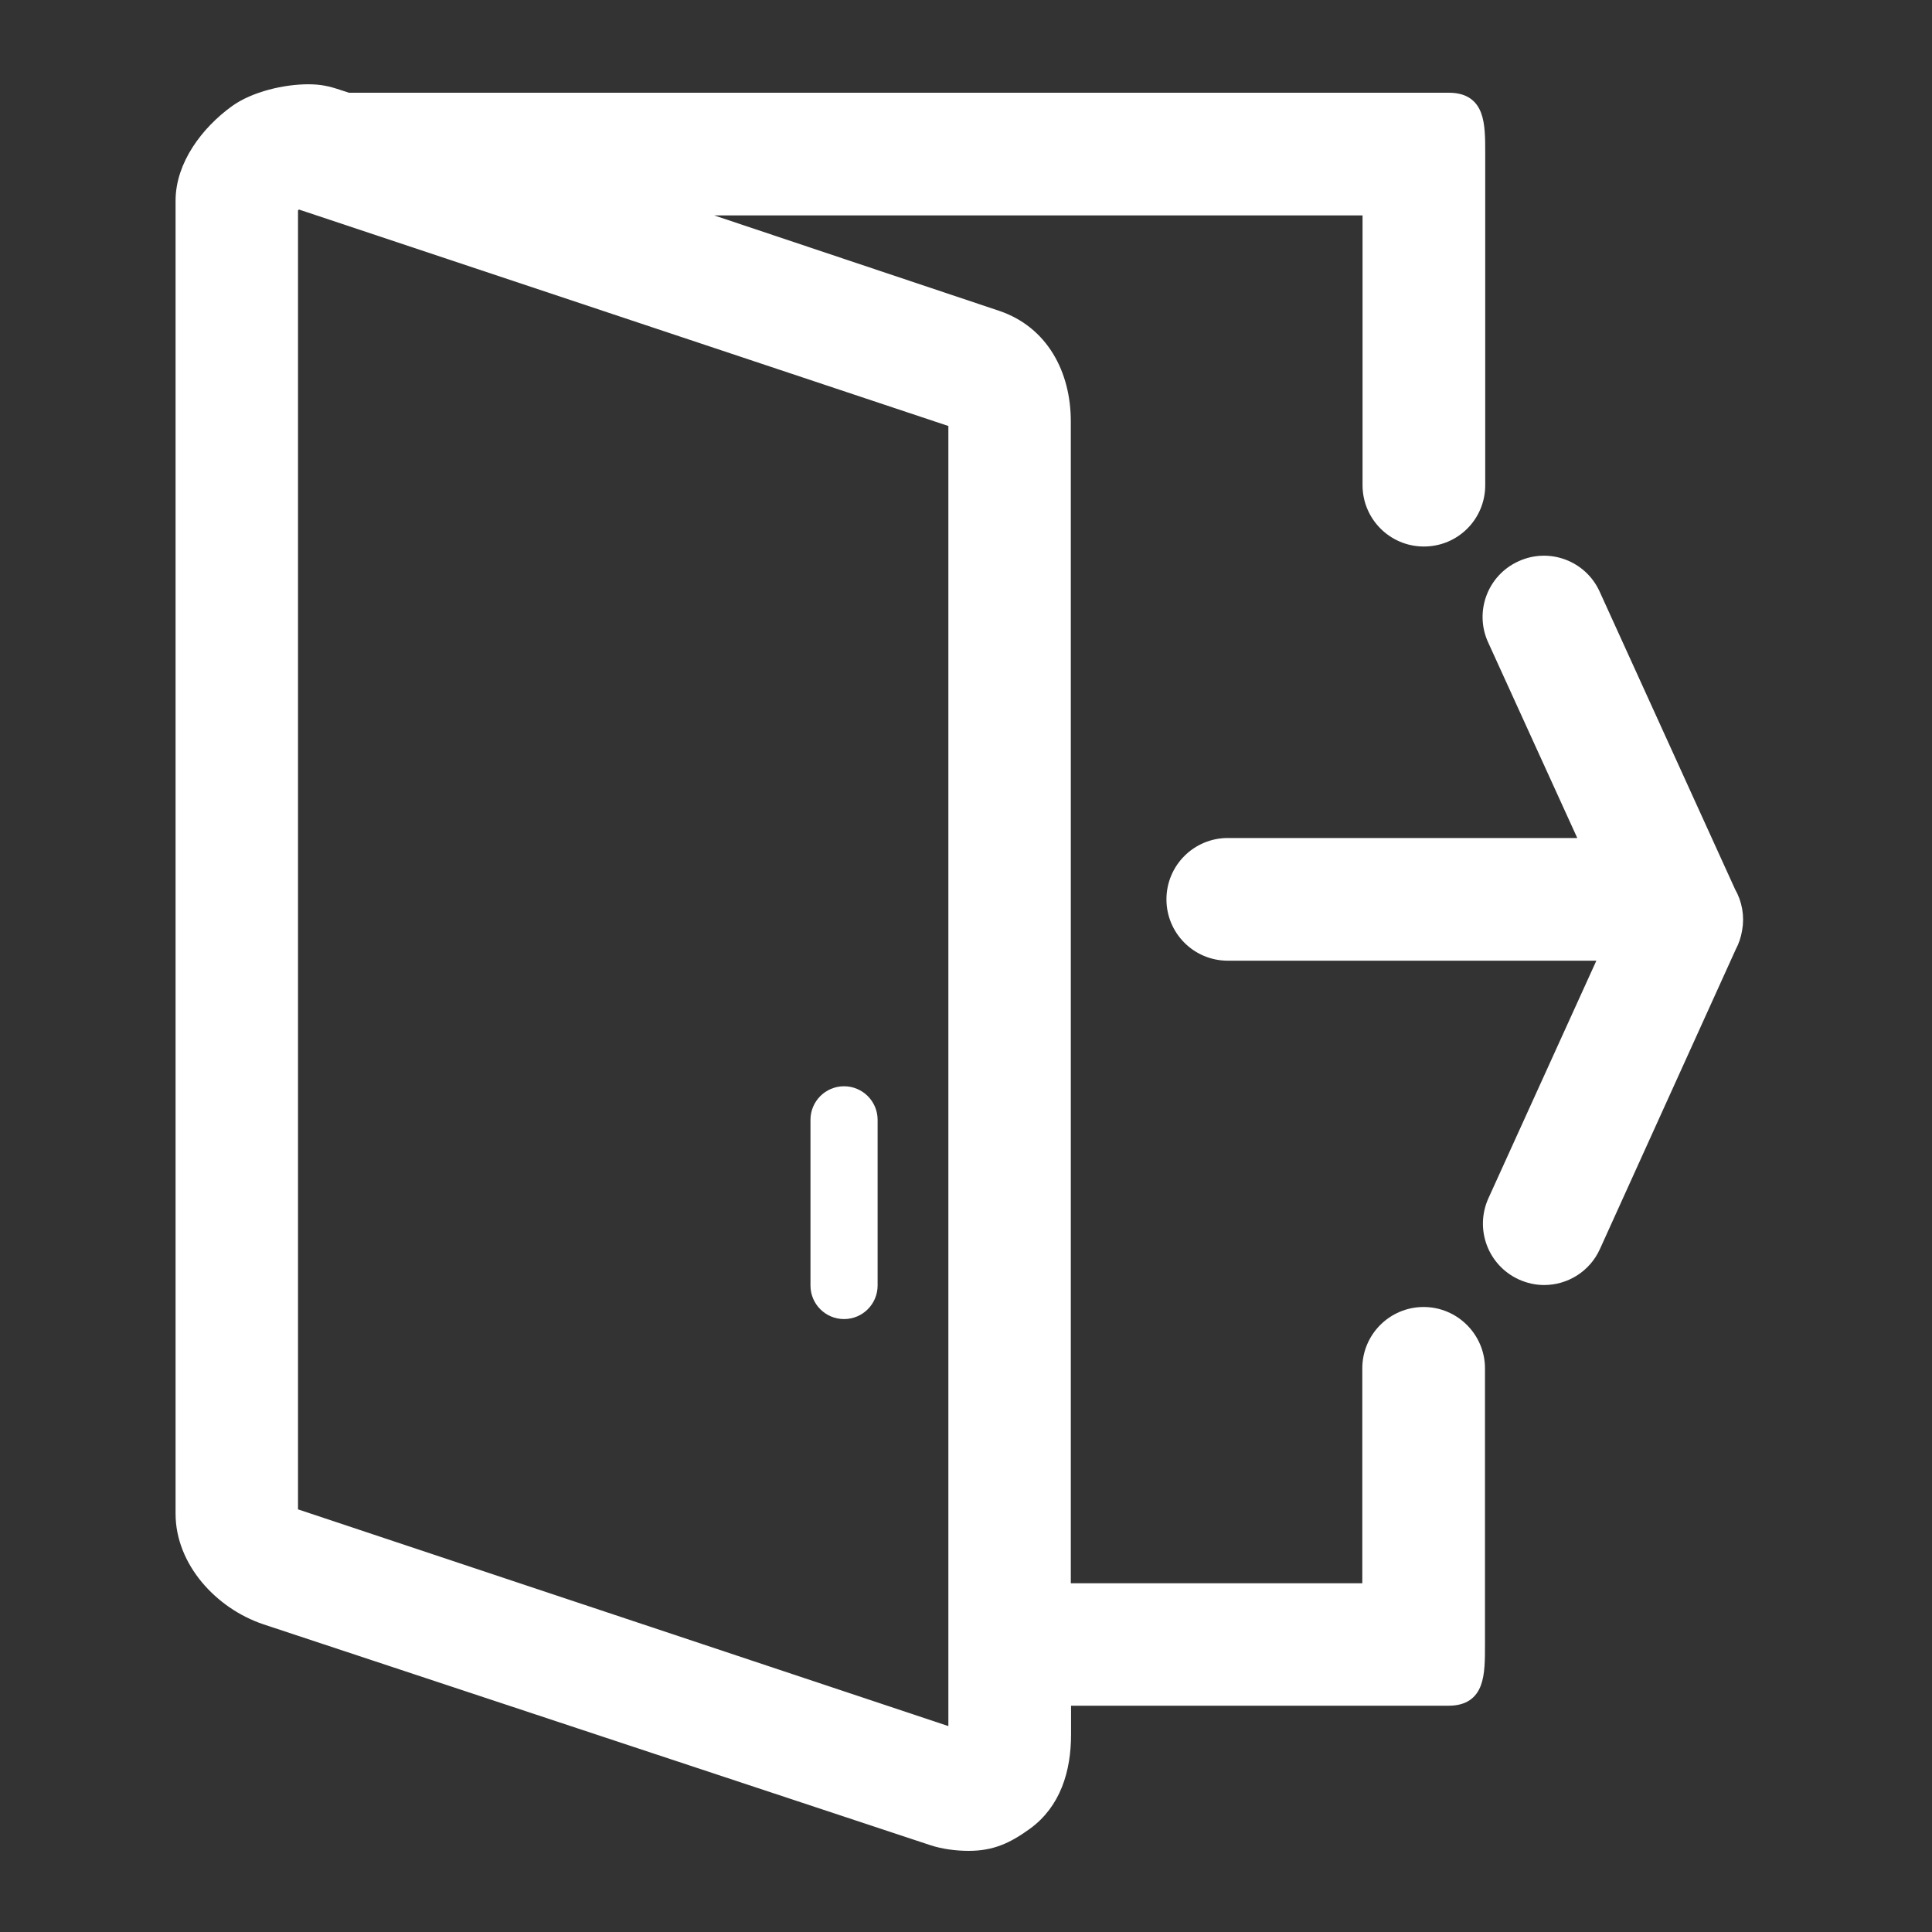 <?xml version="1.0" encoding="utf-8"?>
<!-- Generator: Adobe Illustrator 27.2.0, SVG Export Plug-In . SVG Version: 6.00 Build 0)  -->
<svg version="1.1" id="Layer_1" xmlns="http://www.w3.org/2000/svg" x="0px"
	 y="0px"
	 viewBox="0 0 800 800" style="enable-background:new 0 0 800 800;" xml:space="preserve">
<rect x="0" y="0" width="800" height="800" fill="#333333" stroke="none"/>
<style type="text/css">
	.st0{fill:#FFFFFF;stroke:#FFFFFF;stroke-width:5;stroke-miterlimit:10;}
</style>
	<g id="SVGRepo_bgCarrier">
</g>
	<g id="SVGRepo_tracerCarrier">
</g>
	<g id="SVGRepo_iconCarrier">
	<g>
		<path class="st0" d="M716.2,369.3L660.1,246c-5.2-11.5-18.8-16.6-30.3-11.3c-11.5,5.2-16.6,18.8-11.3,30.3l38.5,84.5H508.4
			c-12.6,0-22.9,10.2-22.9,22.9c0,12.6,10.2,22.9,22.9,22.9h156.5l-46.3,101.9c-5.2,11.5-0.2,25,11.3,30.3c3.1,1.4,6.3,2.1,9.5,2.1
			c8.7,0,17-5,20.8-13.4L716.5,392c1.2-2.2,2-4.7,2.4-7.1C719.9,379.5,718.9,374,716.2,369.3z"/>
		<path class="st0" d="M589.5,543.7c-12.6,0-22.9,10.2-22.9,22.9v91.5H440.9V174.5c0-19.7-9.3-37.1-27.9-43.4L280.4,86.7h286.3
			v114.2c0,12.6,10.2,22.9,22.9,22.9s22.9-10.2,22.9-22.9V63.7c0-12.6,0-22.8-12.6-22.8H144.1l-3.7-1.2c-4.7-1.6-7.9-2.3-12.8-2.3
			c-9.5,0-22.2,2.9-30.1,8.6c-11.9,8.6-22.3,22.4-22.3,37.1v543.7c0,19.7,15.9,37.1,34.6,43.4l276,91.4c4.7,1.6,10.4,2.3,15.3,2.3
			c9.5,0,15.9-2.9,23.8-8.6c11.9-8.6,16.1-22.4,16.1-37.1v-14.4h158.8c12.6,0,12.6-10.3,12.6-22.9V566.6
			C612.4,554,602.1,543.7,589.5,543.7z M395.2,718.2l-274.3-91.4V86.7v-0.9l2.5-1.8l271.8,90.6V718.2z"/>
		<path class="st0" d="M349.5,543.7c6.3,0,11.4-5.1,11.4-11.4v-68.6c0-6.3-5.1-11.4-11.4-11.4s-11.4,5.1-11.4,11.4v68.6
			C338.1,538.6,343.2,543.7,349.5,543.7z"/>
	</g>
</g>
</svg>
